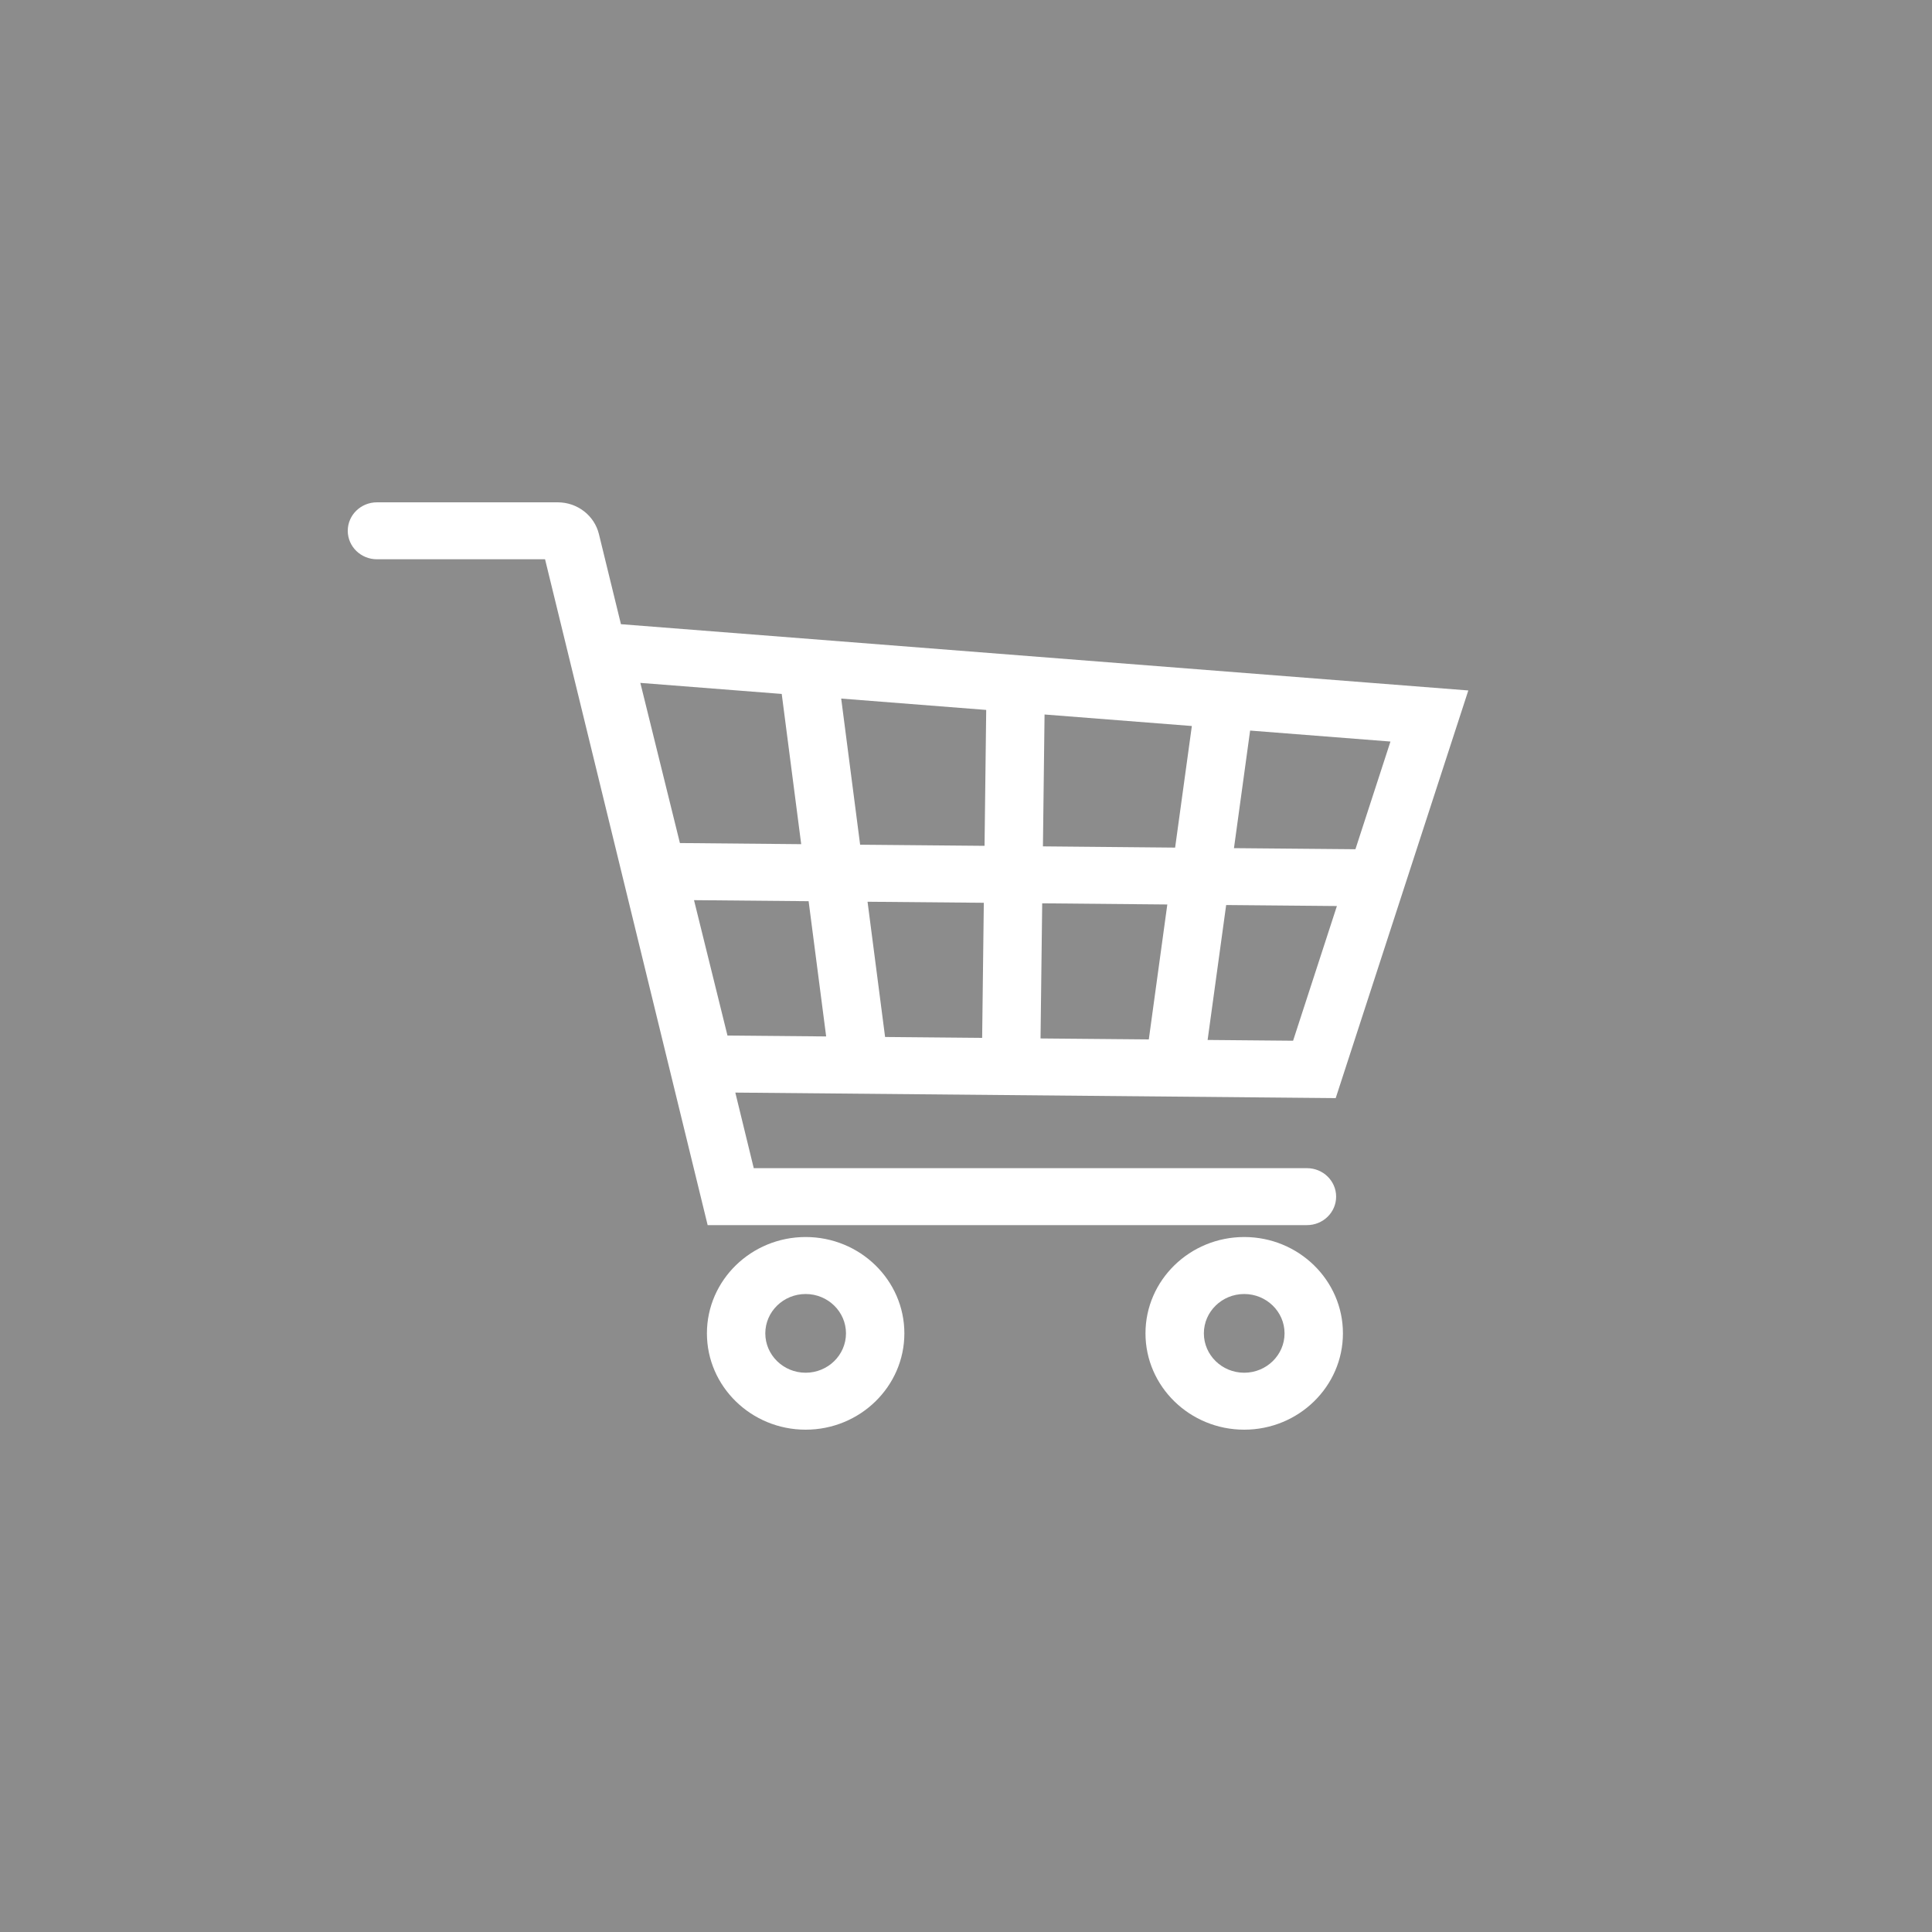 <svg width="50" height="50" viewBox="0 0 50 50" fill="none" xmlns="http://www.w3.org/2000/svg">
<rect width="50" height="50" fill="#8C8C8C"/>
<g clip-path="url(#clip0_2032_1895)">
<path d="M34.579 30.969C34.579 30.562 34.241 30.232 33.824 30.232H19.507L19.03 28.276L34.568 28.419L38 17.869L16.07 16.154L15.5 13.822C15.382 13.34 14.941 13 14.433 13H9.756C9.338 13 9 13.33 9 13.737C9 14.144 9.338 14.474 9.756 14.474H14.106L18.314 31.706H33.824C34.241 31.706 34.579 31.376 34.579 30.969H34.579ZM26.991 21.904L27.033 18.491L30.845 18.789L30.412 21.936L26.991 21.904ZM30.21 23.408L29.731 26.9L26.929 26.875L26.972 23.378L30.21 23.408H30.21ZM25.48 21.89L22.26 21.861L21.77 18.079L25.523 18.373L25.48 21.89H25.48ZM25.461 23.364L25.418 26.86L22.906 26.837L22.452 23.337L25.461 23.364ZM21.381 26.823L18.827 26.8L17.961 23.296L20.927 23.323L21.381 26.823ZM33.465 26.934L31.253 26.914L31.733 23.422L34.599 23.448L33.465 26.934V26.934ZM35.078 21.978L31.935 21.95L32.353 18.907L35.985 19.191L35.078 21.979V21.978ZM20.231 17.959L20.735 21.847L17.596 21.818L16.572 17.673L20.231 17.959H20.231Z" fill="white"/>
<path d="M20.85 32.014C19.441 32.014 18.295 33.133 18.295 34.507C18.295 35.881 19.441 37 20.85 37C22.259 37 23.405 35.882 23.405 34.507C23.405 33.133 22.259 32.014 20.85 32.014ZM20.85 35.526C20.274 35.526 19.806 35.069 19.806 34.507C19.806 33.946 20.274 33.489 20.85 33.489C21.426 33.489 21.894 33.946 21.894 34.507C21.894 35.069 21.426 35.526 20.85 35.526Z" fill="white"/>
<path d="M32.2 32.014C30.791 32.014 29.645 33.133 29.645 34.507C29.645 35.881 30.791 37 32.2 37C33.609 37 34.755 35.882 34.755 34.507C34.755 33.133 33.609 32.014 32.2 32.014ZM32.2 35.526C31.624 35.526 31.156 35.069 31.156 34.507C31.156 33.946 31.624 33.489 32.2 33.489C32.776 33.489 33.244 33.946 33.244 34.507C33.244 35.069 32.776 35.526 32.2 35.526Z" fill="white"/>
</g>
<defs>
<clipPath id="clip0_2032_1895">
<rect width="29" height="24" fill="white" transform="translate(9 13)"/>
</clipPath>
</defs>
</svg>

